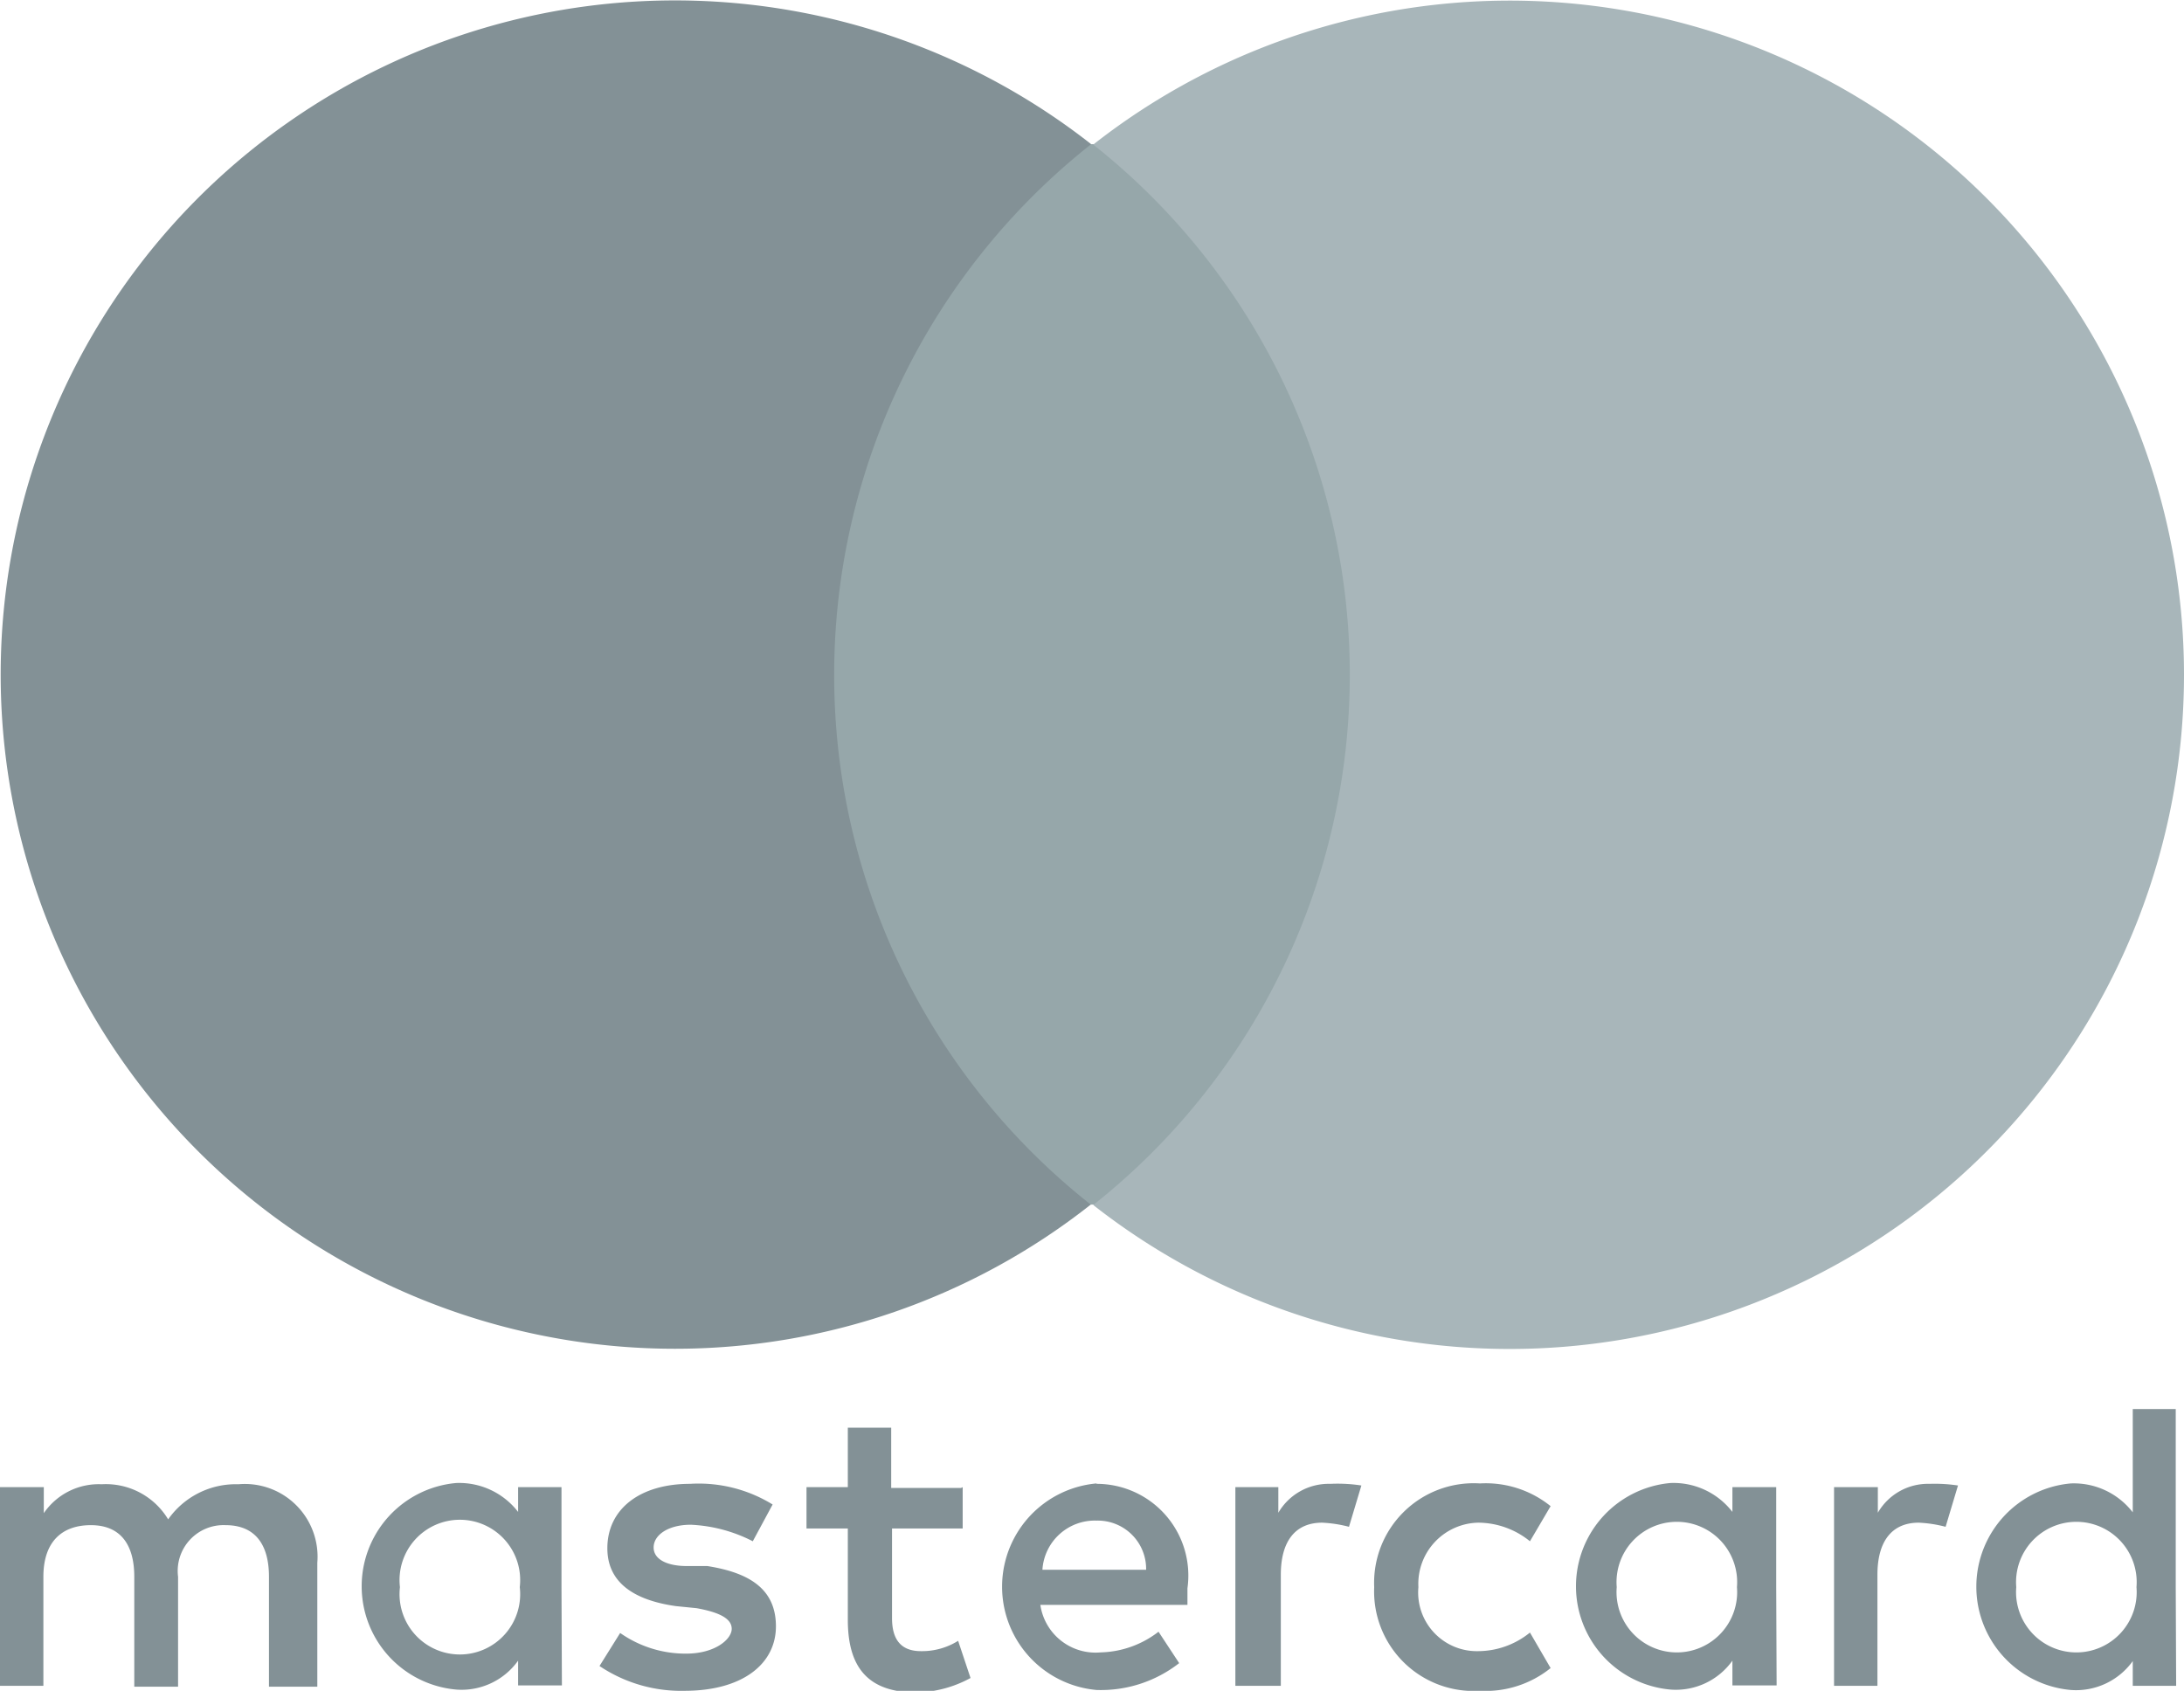 <svg xmlns="http://www.w3.org/2000/svg" viewBox="0 0 52.86 40.93"><defs><style>.cls-1{fill:#839196;}.cls-2{fill:#96a7aa;}.cls-3{fill:#a8b6ba;}</style></defs><title>mastercard</title><g id="Слой_2" data-name="Слой 2"><g id="Слой_1-2" data-name="Слой 1"><path class="cls-1" d="M9.68,38.42a1.46,1.46,0,1,1,2.9,0,1.46,1.46,0,1,1-2.9,0Zm3.91,0V36H12.54v.6a1.8,1.8,0,0,0-1.5-.7,2.51,2.51,0,0,0,0,5,1.68,1.68,0,0,0,1.5-.7v.6H13.6Zm35.21,0a1.46,1.46,0,1,1,2.91,0,1.46,1.46,0,1,1-2.91,0Zm3.86,0V34.11H51.62v2.5a1.8,1.8,0,0,0-1.5-.7,2.51,2.51,0,0,0,0,5,1.69,1.69,0,0,0,1.5-.7v.6h1.05ZM26.54,36.81A1.17,1.17,0,0,1,27.74,38H25.23A1.27,1.27,0,0,1,26.54,36.81Zm0-.9a2.51,2.51,0,0,0,0,5,3.08,3.08,0,0,0,2-.65l-.5-.76a2.38,2.38,0,0,1-1.4.5,1.35,1.35,0,0,1-1.46-1.15h3.56v-.4A2.22,2.22,0,0,0,26.54,35.92Zm12.59,2.51a1.46,1.46,0,1,1,2.91,0,1.46,1.46,0,1,1-2.91,0Zm3.86,0V36H41.93v.6a1.8,1.8,0,0,0-1.5-.7,2.51,2.51,0,0,0,0,5,1.68,1.68,0,0,0,1.5-.7v.6H43Zm-9.73,0a2.41,2.41,0,0,0,2.56,2.51,2.51,2.51,0,0,0,1.71-.55l-.5-.86a2,2,0,0,1-1.25.45,1.42,1.42,0,0,1-1.45-1.55,1.48,1.48,0,0,1,1.45-1.56,2,2,0,0,1,1.25.45l.5-.85a2.5,2.5,0,0,0-1.71-.55A2.41,2.41,0,0,0,33.26,38.42ZM46.7,35.92a1.4,1.4,0,0,0-1.25.7V36H44.39v4.81h1.05V38.12c0-.81.35-1.26,1-1.26a3.11,3.11,0,0,1,.65.1l.3-1A3.74,3.74,0,0,0,46.7,35.92Zm-28,.5a3.41,3.41,0,0,0-2-.5c-1.2,0-2,.6-2,1.56,0,.8.6,1.25,1.66,1.4l.5.05c.55.1.85.25.85.5s-.4.6-1.1.6a2.75,2.75,0,0,1-1.6-.5l-.5.8a3.54,3.54,0,0,0,2.06.6c1.4,0,2.21-.65,2.21-1.56s-.65-1.3-1.66-1.46l-.5,0c-.45,0-.8-.15-.8-.45s.35-.55.9-.55a3.63,3.63,0,0,1,1.5.4Zm13.49-.5a1.41,1.41,0,0,0-1.25.7V36H29.9v4.81H31V38.12c0-.81.35-1.26,1-1.26a3.11,3.11,0,0,1,.65.1l.3-1A3.75,3.75,0,0,0,32.2,35.92Zm-8.93.1H21.57V34.56H20.52V36h-1v1h1v2.21c0,1.11.45,1.76,1.66,1.76a2.84,2.84,0,0,0,1.31-.35l-.3-.9a1.65,1.65,0,0,1-.9.25c-.5,0-.7-.3-.7-.8V37h1.71V36ZM7.68,40.83v-3a1.76,1.76,0,0,0-1.91-1.9,2,2,0,0,0-1.7.85,1.76,1.76,0,0,0-1.61-.85,1.61,1.61,0,0,0-1.4.7V36H0v4.81H1.05V38.17c0-.85.45-1.25,1.15-1.25s1.05.45,1.05,1.25v2.66H4.31V38.17a1.11,1.11,0,0,1,1.15-1.25c.7,0,1.05.45,1.05,1.25v2.66H7.68Z"/><rect class="cls-2" x="19.28" y="3.49" width="14.29" height="25.67"/><path class="cls-1" d="M20.19,16.33A16.37,16.37,0,0,1,26.41,3.49,16.32,16.32,0,1,0,16.33,32.65a16.24,16.24,0,0,0,10.07-3.49A16.32,16.32,0,0,1,20.19,16.33Z"/><path class="cls-3" d="M52.86,16.33a16.32,16.32,0,0,1-26.4,12.84,16.37,16.37,0,0,0,0-25.67,16.32,16.32,0,0,1,26.4,12.84Z"/></g></g></svg>